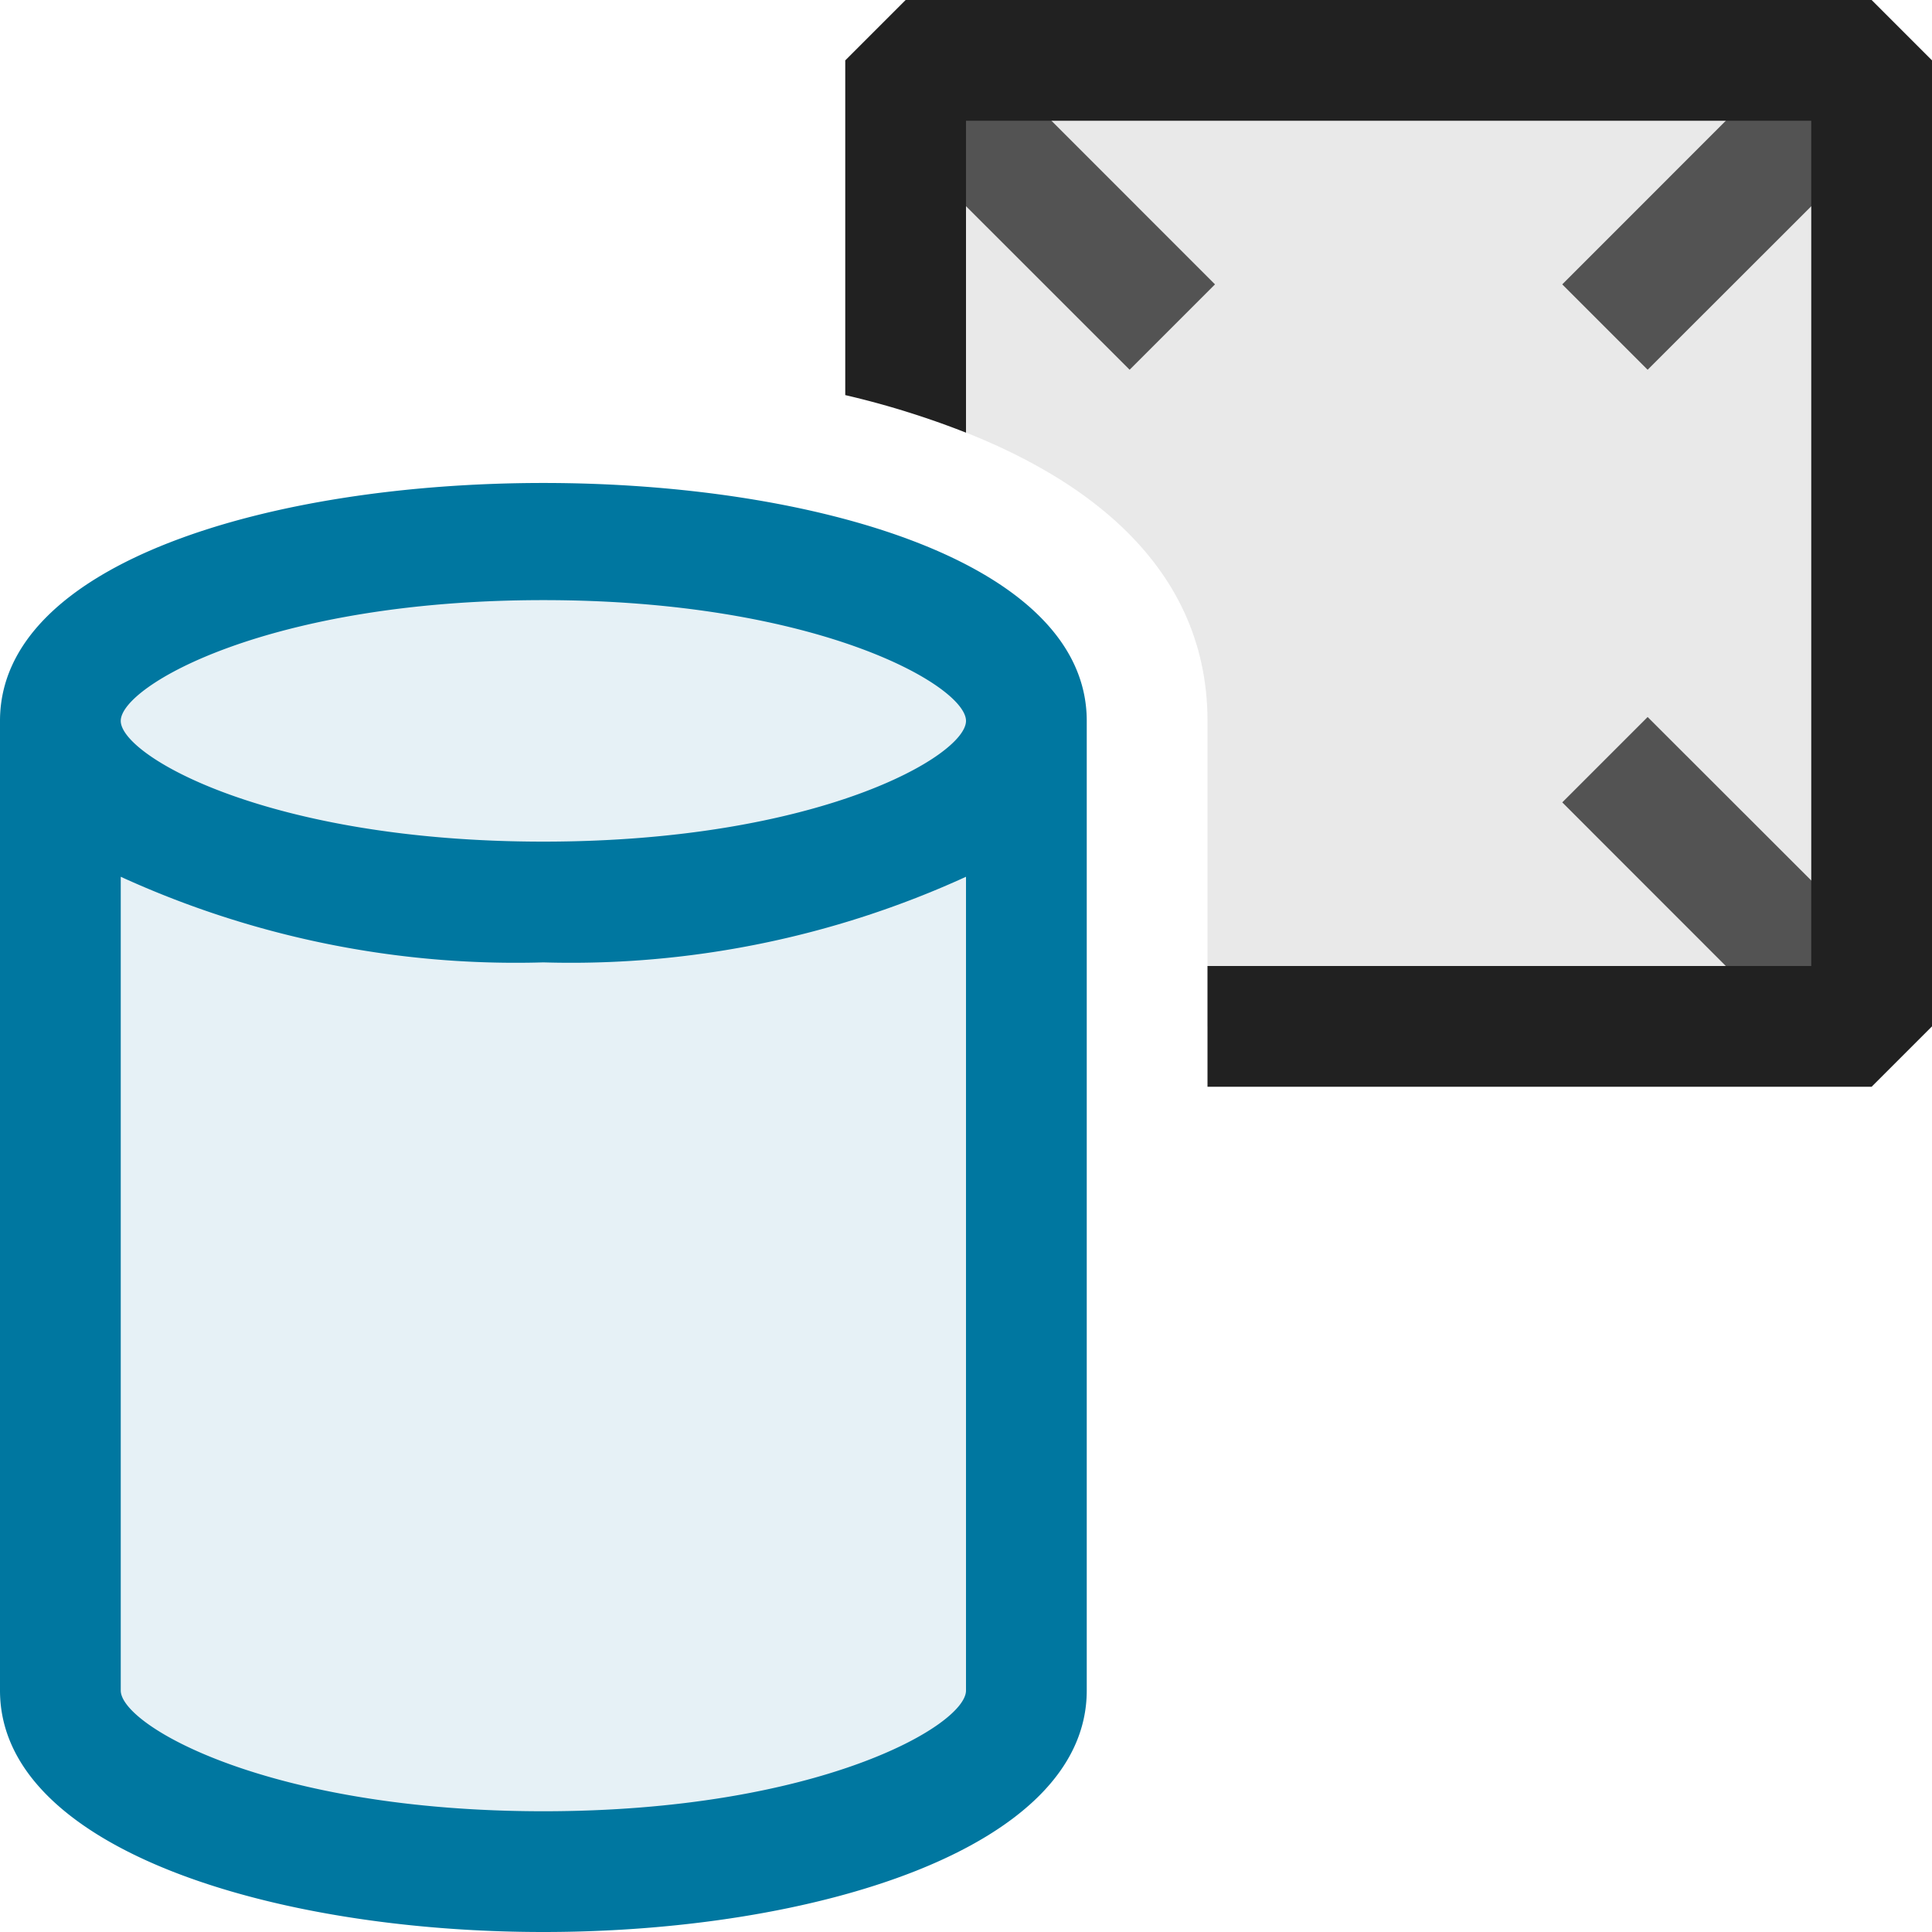 <svg xmlns="http://www.w3.org/2000/svg" viewBox="0 0 16 16">
  <defs>
    <style>.canvas{fill: none; opacity: 0;}.light-defaultgrey{fill: #212121; opacity: 1;}.light-defaultgrey-10{fill: #212121; opacity: 0.1;}.light-lightblue-10{fill: #0077a0; opacity: 0.1;}.light-lightblue{fill: #0077a0; opacity: 1;}.cls-1{opacity:0.75;}</style>
  </defs>
  <title>IconLightDataSourceView</title>
  <g id="canvas">
    <path class="canvas" d="M16,16H0V0H16Z" />
  </g>
  <g id="level-1">
    <g class="cls-1">
      <path class="light-defaultgrey" d="M9.355,3.062,7.146.854,7.854.146l2.208,2.209Zm6.5-2.208L15.146.146,12.938,2.355l.707.707Zm0,7.292L13.645,5.938l-.707.707,2.208,2.209Z" />
    </g>
    <path class="light-defaultgrey-10" d="M15.5.5v8H10V5.97c0-1.324-1.084-2.13-2.5-2.562V.5Z" />
    <path class="light-defaultgrey" d="M16,.5v8l-.5.5H10V8h5V1H8V3.583a7.121,7.121,0,0,0-1-.311V.5L7.5,0h8Z" />
    <path class="light-lightblue-10" d="M8.5,6v8c0,.828-1.791,1.5-4,1.5s-4-.672-4-1.5V6c0-.829,1.791-1.5,4-1.5S8.5,5.171,8.5,6Z" />
    <path class="light-lightblue" d="M9,5.97c0-2.627-9-2.627-9,0H0V14c0,1.313,2.264,2,4.5,2S9,15.313,9,14V5.97Zm-4.5-1c2.273,0,3.5.71,3.5,1s-1.227,1-3.5,1S1,6.26,1,5.97,2.227,4.97,4.5,4.97ZM8,14c0,.29-1.227,1-3.5,1S1,14.29,1,14V7.261H1a7.863,7.863,0,0,0,3.5.709A7.863,7.863,0,0,0,8,7.261H8Z" />
  </g>
</svg>
